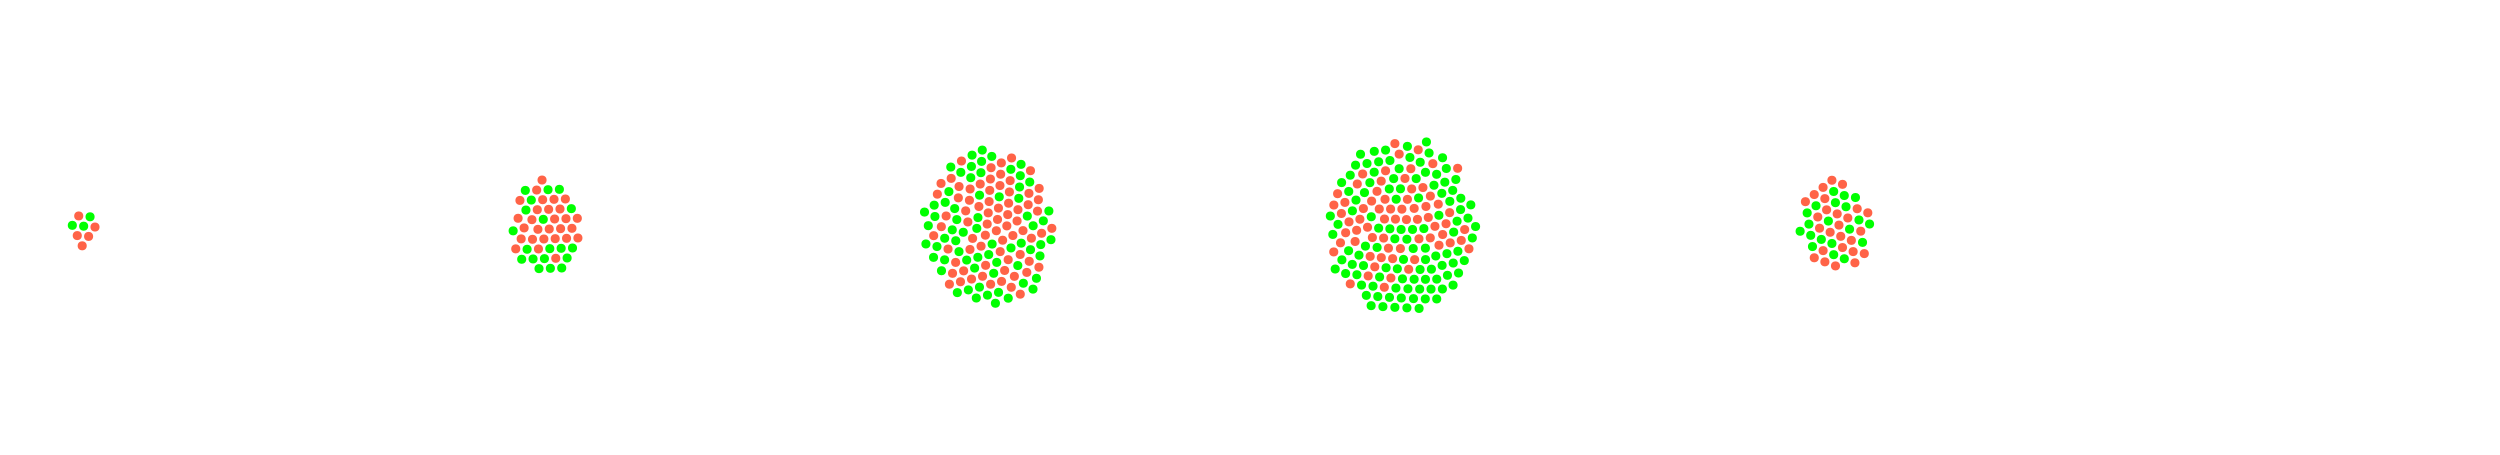 <svg width="2200" height="400">
      <g transform="translate(50, 200)"><circle r="4" class="s1 age-45" cx="13.652" cy="-1.697" style="fill: lime;"></circle><circle r="4" class="s1 age-45" cx="23.624" cy="-0.953" style="fill: lime;"></circle><circle r="4" class="s1 age-45" cx="29.257" cy="-9.215" style="fill: lime;"></circle><circle r="4" class="s1 age-45" cx="27.967" cy="8.056" style="fill: tomato;"></circle><circle r="4" class="s1 age-45" cx="17.994" cy="7.311" style="fill: tomato;"></circle><circle r="4" class="s1 age-45" cx="33.597" cy="-0.207" style="fill: tomato;"></circle><circle r="4" class="s1 age-45" cx="22.335" cy="16.319" style="fill: tomato;"></circle><circle r="4" class="s1 age-45" cx="19.285" cy="-9.96" style="fill: tomato;"></circle><circle r="4" class="s2 age-45" cx="433.831" cy="18.815" style="fill: lime;"></circle><circle r="4" class="s2 age-45" cx="443.814" cy="18.521" style="fill: lime;"></circle><circle r="4" class="s2 age-45" cx="401.567" cy="3.138" style="fill: lime;"></circle><circle r="4" class="s2 age-45" cx="417.549" cy="-23.951" style="fill: lime;"></circle><circle r="4" class="s2 age-45" cx="428.083" cy="-6.978" style="fill: lime;"></circle><circle r="4" class="s2 age-45" cx="412.821" cy="-15.154" style="fill: lime;"></circle><circle r="4" class="s2 age-45" cx="453.814" cy="18.235" style="fill: lime;"></circle><circle r="4" class="s2 age-45" cx="444.317" cy="35.831" style="fill: lime;"></circle><circle r="4" class="s2 age-45" cx="413.848" cy="19.361" style="fill: lime;"></circle><circle r="4" class="s2 age-45" cx="412.282" cy="-32.441" style="fill: lime;"></circle><circle r="4" class="s2 age-45" cx="409.098" cy="28.149" style="fill: lime;"></circle><circle r="4" class="s2 age-45" cx="442.263" cy="-33.387" style="fill: lime;"></circle><circle r="4" class="s2 age-45" cx="432.27" cy="-33.073" style="fill: lime;"></circle><circle r="4" class="s2 age-45" cx="434.324" cy="36.115" style="fill: lime;"></circle><circle r="4" class="s2 age-45" cx="424.326" cy="36.394" style="fill: lime;"></circle><circle r="4" class="s2 age-45" cx="452.788" cy="-16.385" style="fill: lime;"></circle><circle r="4" class="s2 age-45" cx="449.066" cy="27.027" style="fill: lime;"></circle><circle r="4" class="s2 age-45" cx="429.085" cy="27.6" style="fill: lime;"></circle><circle r="4" class="s2 age-45" cx="419.086" cy="27.875" style="fill: lime;"></circle><circle r="4" class="s2 age-45" cx="408.627" cy="10.216" style="fill: tomato;"></circle><circle r="4" class="s2 age-45" cx="428.604" cy="10.322" style="fill: tomato;"></circle><circle r="4" class="s2 age-45" cx="426.997" cy="-41.564" style="fill: tomato;"></circle><circle r="4" class="s2 age-45" cx="422.815" cy="-15.468" style="fill: tomato;"></circle><circle r="4" class="s2 age-45" cx="405.928" cy="-7.907" style="fill: tomato;"></circle><circle r="4" class="s2 age-45" cx="448.054" cy="-7.583" style="fill: tomato;"></circle><circle r="4" class="s2 age-45" cx="407.554" cy="-23.632" style="fill: tomato;"></circle><circle r="4" class="s2 age-45" cx="458.56" cy="9.431" style="fill: tomato;"></circle><circle r="4" class="s2 age-45" cx="458.039" cy="-7.879" style="fill: tomato;"></circle><circle r="4" class="s2 age-45" cx="437.532" cy="-24.585" style="fill: tomato;"></circle><circle r="4" class="s2 age-45" cx="403.862" cy="18.993" style="fill: tomato;"></circle><circle r="4" class="s2 age-45" cx="447.522" cy="-24.882" style="fill: tomato;"></circle><circle r="4" class="s2 age-45" cx="422.268" cy="-32.756" style="fill: tomato;"></circle><circle r="4" class="s2 age-45" cx="442.799" cy="-16.081" style="fill: tomato;"></circle><circle r="4" class="s2 age-45" cx="433.324" cy="1.519" style="fill: tomato;"></circle><circle r="4" class="s2 age-45" cx="418.599" cy="10.588" style="fill: tomato;"></circle><circle r="4" class="s2 age-45" cx="432.799" cy="-15.771" style="fill: tomato;"></circle><circle r="4" class="s2 age-45" cx="411.226" cy="0.579" style="fill: tomato;"></circle><circle r="4" class="s2 age-45" cx="448.574" cy="9.733" style="fill: tomato;"></circle><circle r="4" class="s2 age-45" cx="453.307" cy="0.921" style="fill: tomato;"></circle><circle r="4" class="s2 age-45" cx="418.101" cy="-6.69" style="fill: tomato;"></circle><circle r="4" class="s2 age-45" cx="438.061" cy="-7.284" style="fill: tomato;"></circle><circle r="4" class="s2 age-45" cx="438.574" cy="10.022" style="fill: tomato;"></circle><circle r="4" class="s2 age-45" cx="443.318" cy="1.219" style="fill: tomato;"></circle><circle r="4" class="s2 age-45" cx="423.366" cy="1.811" style="fill: tomato;"></circle><circle r="4" class="s2 age-45" cx="439.073" cy="27.312" style="fill: tomato;"></circle><circle r="4" class="s2 age-45" cx="427.54" cy="-24.267" style="fill: tomato;"></circle><circle r="4" class="s2 age-45" cx="423.841" cy="19.094" style="fill: tomato;"></circle><circle r="4" class="s3 age-45" cx="820.062" cy="24.016" style="fill: lime;"></circle><circle r="4" class="s3 age-45" cx="772.731" cy="-9.479" style="fill: lime;"></circle><circle r="4" class="s3 age-45" cx="800.693" cy="28.855" style="fill: lime;"></circle><circle r="4" class="s3 age-45" cx="847.21" cy="-35.427" style="fill: lime;"></circle><circle r="4" class="s3 age-45" cx="809.584" cy="0.978" style="fill: lime;"></circle><circle r="4" class="s3 age-45" cx="837.251" cy="62.419" style="fill: lime;"></circle><circle r="4" class="s3 age-45" cx="810.596" cy="-8.525" style="fill: lime;"></circle><circle r="4" class="s3 age-45" cx="791.081" cy="11.85" style="fill: lime;"></circle><circle r="4" class="s3 age-45" cx="797.661" cy="4.392" style="fill: lime;"></circle><circle r="4" class="s3 age-45" cx="763.573" cy="-13.377" style="fill: lime;"></circle><circle r="4" class="s3 age-45" cx="865.183" cy="25.213" style="fill: lime;"></circle><circle r="4" class="s3 age-45" cx="809.156" cy="62.261" style="fill: lime;"></circle><circle r="4" class="s3 age-45" cx="810.493" cy="26.421" style="fill: lime;"></circle><circle r="4" class="s3 age-45" cx="874.847" cy="10.915" style="fill: lime;"></circle><circle r="4" class="s3 age-45" cx="856.168" cy="-39.799" style="fill: lime;"></circle><circle r="4" class="s3 age-45" cx="778.51" cy="38.238" style="fill: lime;"></circle><circle r="4" class="s3 age-45" cx="791.994" cy="-6.755" style="fill: lime;"></circle><circle r="4" class="s3 age-45" cx="781.246" cy="28.65" style="fill: lime;"></circle><circle r="4" class="s3 age-45" cx="771.512" cy="26.467" style="fill: lime;"></circle><circle r="4" class="s3 age-45" cx="805.426" cy="-63.472" style="fill: lime;"></circle><circle r="4" class="s3 age-45" cx="862.073" cy="44.909" style="fill: lime;"></circle><circle r="4" class="s3 age-45" cx="795.509" cy="-48.324" style="fill: lime;"></circle><circle r="4" class="s3 age-45" cx="812.004" cy="-28.228" style="fill: lime;"></circle><circle r="4" class="s3 age-45" cx="790.115" cy="-16.463" style="fill: lime;"></circle><circle r="4" class="s3 age-45" cx="781.327" cy="9.658" style="fill: lime;"></circle><circle r="4" class="s3 age-45" cx="764.805" cy="14.689" style="fill: lime;"></circle><circle r="4" class="s3 age-45" cx="772.084" cy="-19.446" style="fill: lime;"></circle><circle r="4" class="s3 age-45" cx="823.068" cy="14.781" style="fill: lime;"></circle><circle r="4" class="s3 age-45" cx="814.384" cy="-67.915" style="fill: lime;"></circle><circle r="4" class="s3 age-45" cx="811.931" cy="52.689" style="fill: lime;"></circle><circle r="4" class="s3 age-45" cx="845.666" cy="33.673" style="fill: lime;"></circle><circle r="4" class="s3 age-45" cx="873.008" cy="-14.348" style="fill: lime;"></circle><circle r="4" class="s3 age-45" cx="865.844" cy="15.254" style="fill: lime;"></circle><circle r="4" class="s3 age-45" cx="868.121" cy="-5.653" style="fill: lime;"></circle><circle r="4" class="s3 age-45" cx="792.451" cy="57.508" style="fill: lime;"></circle><circle r="4" class="s3 age-45" cx="786.686" cy="-52.991" style="fill: lime;"></circle><circle r="4" class="s3 age-45" cx="859.044" cy="54.432" style="fill: lime;"></circle><circle r="4" class="s3 age-45" cx="839.544" cy="-51.001" style="fill: lime;"></circle><circle r="4" class="s3 age-45" cx="802.164" cy="55.119" style="fill: lime;"></circle><circle r="4" class="s3 age-45" cx="804.846" cy="-53.527" style="fill: lime;"></circle><circle r="4" class="s3 age-45" cx="825.978" cy="66.867" style="fill: lime;"></circle><circle r="4" class="s3 age-45" cx="856.852" cy="19.719" style="fill: lime;"></circle><circle r="4" class="s3 age-45" cx="785.02" cy="-31.376" style="fill: lime;"></circle><circle r="4" class="s3 age-45" cx="850.533" cy="49.248" style="fill: lime;"></circle><circle r="4" class="s3 age-45" cx="827.132" cy="30.892" style="fill: lime;"></circle><circle r="4" class="s3 age-45" cx="848.689" cy="13.982" style="fill: lime;"></circle><circle r="4" class="s3 age-45" cx="807.672" cy="35.92" style="fill: lime;"></circle><circle r="4" class="s3 age-45" cx="829.343" cy="-26.792" style="fill: lime;"></circle><circle r="4" class="s3 age-45" cx="847.868" cy="-45.394" style="fill: lime;"></circle><circle r="4" class="s3 age-45" cx="846.534" cy="-25.457" style="fill: lime;"></circle><circle r="4" class="s3 age-45" cx="824.444" cy="40.508" style="fill: lime;"></circle><circle r="4" class="s3 age-45" cx="766.902" cy="-1.411" style="fill: lime;"></circle><circle r="4" class="s3 age-45" cx="822.767" cy="-62.356" style="fill: lime;"></circle><circle r="4" class="s3 age-45" cx="781.786" cy="-21.902" style="fill: lime;"></circle><circle r="4" class="s3 age-45" cx="859.171" cy="-1.333" style="fill: lime;"></circle><circle r="4" class="s3 age-45" cx="828.706" cy="57.27" style="fill: lime;"></circle><circle r="4" class="s3 age-45" cx="813.791" cy="-57.968" style="fill: lime;"></circle><circle r="4" class="s3 age-45" cx="813.208" cy="-48.042" style="fill: lime;"></circle><circle r="4" class="s3 age-45" cx="818.986" cy="59.718" style="fill: lime;"></circle><circle r="4" class="s3 age-45" cx="793.915" cy="21.425" style="fill: lime;"></circle><circle r="4" class="s3 age-45" cx="804.263" cy="-43.62" style="fill: lime;"></circle><circle r="4" class="s3 age-45" cx="839.667" cy="18.192" style="fill: lime;"></circle><circle r="4" class="s3 age-45" cx="848.519" cy="-55.365" style="fill: lime;"></circle><circle r="4" class="s3 age-45" cx="774.524" cy="16.953" style="fill: lime;"></circle><circle r="4" class="s3 age-45" cx="787.985" cy="2.261" style="fill: lime;"></circle><circle r="4" class="s3 age-45" cx="854.033" cy="-9.862" style="fill: lime;"></circle><circle r="4" class="s3 age-45" cx="830.576" cy="-46.697" style="fill: tomato;"></circle><circle r="4" class="s3 age-45" cx="796.087" cy="-58.298" style="fill: tomato;"></circle><circle r="4" class="s3 age-45" cx="813.334" cy="16.641" style="fill: tomato;"></circle><circle r="4" class="s3 age-45" cx="842.642" cy="43.179" style="fill: tomato;"></circle><circle r="4" class="s3 age-45" cx="812.595" cy="-38.043" style="fill: tomato;"></circle><circle r="4" class="s3 age-45" cx="804.954" cy="45.563" style="fill: tomato;"></circle><circle r="4" class="s3 age-45" cx="847.84" cy="58.867" style="fill: tomato;"></circle><circle r="4" class="s3 age-45" cx="831.17" cy="-56.647" style="fill: tomato;"></circle><circle r="4" class="s3 age-45" cx="821.737" cy="50.122" style="fill: tomato;"></circle><circle r="4" class="s3 age-45" cx="845.023" cy="-5.537" style="fill: tomato;"></circle><circle r="4" class="s3 age-45" cx="864.464" cy="-34.204" style="fill: tomato;"></circle><circle r="4" class="s3 age-45" cx="853.571" cy="39.712" style="fill: tomato;"></circle><circle r="4" class="s3 age-45" cx="829.971" cy="-36.718" style="fill: tomato;"></circle><circle r="4" class="s3 age-45" cx="778.109" cy="-38.577" style="fill: tomato;"></circle><circle r="4" class="s3 age-45" cx="839.932" cy="52.793" style="fill: tomato;"></circle><circle r="4" class="s3 age-45" cx="866.615" cy="5.278" style="fill: tomato;"></circle><circle r="4" class="s3 age-45" cx="838.939" cy="-41.056" style="fill: tomato;"></circle><circle r="4" class="s3 age-45" cx="788.229" cy="40.523" style="fill: tomato;"></circle><circle r="4" class="s3 age-45" cx="855.739" cy="29.955" style="fill: tomato;"></circle><circle r="4" class="s3 age-45" cx="856.819" cy="-49.785" style="fill: tomato;"></circle><circle r="4" class="s3 age-45" cx="864.258" cy="35.152" style="fill: tomato;"></circle><circle r="4" class="s3 age-45" cx="847.773" cy="23.928" style="fill: tomato;"></circle><circle r="4" class="s3 age-45" cx="799.814" cy="-14.44" style="fill: tomato;"></circle><circle r="4" class="s3 age-45" cx="793.964" cy="-35.856" style="fill: tomato;"></circle><circle r="4" class="s3 age-45" cx="863.77" cy="-24.225" style="fill: tomato;"></circle><circle r="4" class="s3 age-45" cx="857.628" cy="9.616" style="fill: tomato;"></circle><circle r="4" class="s3 age-45" cx="827.828" cy="-6.891" style="fill: tomato;"></circle><circle r="4" class="s3 age-45" cx="838.29" cy="-31.09" style="fill: tomato;"></circle><circle r="4" class="s3 age-45" cx="875.607" cy="0.945" style="fill: tomato;"></circle><circle r="4" class="s3 age-45" cx="828.636" cy="-16.867" style="fill: tomato;"></circle><circle r="4" class="s3 age-45" cx="818.733" cy="-2.84" style="fill: tomato;"></circle><circle r="4" class="s3 age-45" cx="778.379" cy="-0.518" style="fill: tomato;"></circle><circle r="4" class="s3 age-45" cx="840.163" cy="-60.976" style="fill: tomato;"></circle><circle r="4" class="s3 age-45" cx="841.329" cy="7.265" style="fill: tomato;"></circle><circle r="4" class="s3 age-45" cx="774.876" cy="-29.124" style="fill: tomato;"></circle><circle r="4" class="s3 age-45" cx="830.178" cy="21.418" style="fill: tomato;"></circle><circle r="4" class="s3 age-45" cx="837.569" cy="-21.163" style="fill: tomato;"></circle><circle r="4" class="s3 age-45" cx="834.08" cy="38.013" style="fill: tomato;"></circle><circle r="4" class="s3 age-45" cx="837.201" cy="28.53" style="fill: tomato;"></circle><circle r="4" class="s3 age-45" cx="803.569" cy="19.526" style="fill: tomato;"></circle><circle r="4" class="s3 age-45" cx="771.645" cy="7.389" style="fill: tomato;"></circle><circle r="4" class="s3 age-45" cx="820.424" cy="-22.63" style="fill: tomato;"></circle><circle r="4" class="s3 age-45" cx="790.973" cy="30.916" style="fill: tomato;"></circle><circle r="4" class="s3 age-45" cx="795.218" cy="47.941" style="fill: tomato;"></circle><circle r="4" class="s3 age-45" cx="785.476" cy="50.102" style="fill: tomato;"></circle><circle r="4" class="s3 age-45" cx="836.811" cy="-11.158" style="fill: tomato;"></circle><circle r="4" class="s3 age-45" cx="863.021" cy="-14.221" style="fill: tomato;"></circle><circle r="4" class="s3 age-45" cx="803.696" cy="-33.698" style="fill: tomato;"></circle><circle r="4" class="s3 age-45" cx="855.474" cy="-29.826" style="fill: tomato;"></circle><circle r="4" class="s3 age-45" cx="822.144" cy="-52.404" style="fill: tomato;"></circle><circle r="4" class="s3 age-45" cx="850.226" cy="2.942" style="fill: tomato;"></circle><circle r="4" class="s3 age-45" cx="817.357" cy="33.492" style="fill: tomato;"></circle><circle r="4" class="s3 age-45" cx="801.7" cy="-4.686" style="fill: tomato;"></circle><circle r="4" class="s3 age-45" cx="784.277" cy="19.155" style="fill: tomato;"></circle><circle r="4" class="s3 age-45" cx="821.557" cy="-42.462" style="fill: tomato;"></circle><circle r="4" class="s3 age-45" cx="798.014" cy="38.343" style="fill: tomato;"></circle><circle r="4" class="s3 age-45" cx="814.638" cy="43.115" style="fill: tomato;"></circle><circle r="4" class="s3 age-45" cx="826.787" cy="3.059" style="fill: tomato;"></circle><circle r="4" class="s3 age-45" cx="811.446" cy="-18.3" style="fill: tomato;"></circle><circle r="4" class="s3 age-45" cx="817.116" cy="6.969" style="fill: tomato;"></circle><circle r="4" class="s3 age-45" cx="793.34" cy="-25.895" style="fill: tomato;"></circle><circle r="4" class="s3 age-45" cx="805.895" cy="9.8" style="fill: tomato;"></circle><circle r="4" class="s3 age-45" cx="854.786" cy="-19.863" style="fill: tomato;"></circle><circle r="4" class="s3 age-45" cx="782.603" cy="-9.931" style="fill: tomato;"></circle><circle r="4" class="s3 age-45" cx="845.798" cy="-15.478" style="fill: tomato;"></circle><circle r="4" class="s3 age-45" cx="787.051" cy="-43.023" style="fill: tomato;"></circle><circle r="4" class="s3 age-45" cx="836.011" cy="-1.206" style="fill: tomato;"></circle><circle r="4" class="s3 age-45" cx="820.965" cy="-32.479" style="fill: tomato;"></circle><circle r="4" class="s3 age-45" cx="832.316" cy="11.391" style="fill: tomato;"></circle><circle r="4" class="s3 age-45" cx="803.105" cy="-23.743" style="fill: tomato;"></circle><circle r="4" class="s3 age-45" cx="831.374" cy="47.629" style="fill: tomato;"></circle><circle r="4" class="s3 age-45" cx="819.64" cy="-12.674" style="fill: tomato;"></circle><circle r="4" class="s4 age-45" cx="1144.086" cy="41.763" style="fill: lime;"></circle><circle r="4" class="s4 age-45" cx="1198.353" cy="-25.799" style="fill: lime;"></circle><circle r="4" class="s4 age-45" cx="1196.242" cy="-42.835" style="fill: lime;"></circle><circle r="4" class="s4 age-45" cx="1209.639" cy="36.881" style="fill: lime;"></circle><circle r="4" class="s4 age-45" cx="1143.276" cy="-23.927" style="fill: lime;"></circle><circle r="4" class="s4 age-45" cx="1173.093" cy="1.357" style="fill: lime;"></circle><circle r="4" class="s4 age-45" cx="1142.889" cy="-54.66" style="fill: lime;"></circle><circle r="4" class="s4 age-45" cx="1178.414" cy="53.495" style="fill: lime;"></circle><circle r="4" class="s4 age-45" cx="1225.835" cy="-22.807" style="fill: lime;"></circle><circle r="4" class="s4 age-45" cx="1204.402" cy="-48.371" style="fill: lime;"></circle><circle r="4" class="s4 age-45" cx="1219.451" cy="-61.166" style="fill: lime;"></circle><circle r="4" class="s4 age-45" cx="1193.629" cy="18.699" style="fill: lime;"></circle><circle r="4" class="s4 age-45" cx="1241.815" cy="-8.052" style="fill: lime;"></circle><circle r="4" class="s4 age-45" cx="1138.215" cy="-45.833" style="fill: lime;"></circle><circle r="4" class="s4 age-45" cx="1202.993" cy="1.154" style="fill: lime;"></circle><circle r="4" class="s4 age-45" cx="1232.221" cy="-5.354" style="fill: lime;"></circle><circle r="4" class="s4 age-45" cx="1245.642" cy="9.396" style="fill: lime;"></circle><circle r="4" class="s4 age-45" cx="1248.507" cy="-0.656" style="fill: lime;"></circle><circle r="4" class="s4 age-45" cx="1177.469" cy="10.147" style="fill: lime;"></circle><circle r="4" class="s4 age-45" cx="1169.297" cy="-67.915" style="fill: lime;"></circle><circle r="4" class="s4 age-45" cx="1169.746" cy="35.642" style="fill: lime;"></circle><circle r="4" class="s4 age-45" cx="1228.83" cy="31.472" style="fill: lime;"></circle><circle r="4" class="s4 age-45" cx="1235.519" cy="-25.543" style="fill: lime;"></circle><circle r="4" class="s4 age-45" cx="1188.077" cy="70.93" style="fill: lime;"></circle><circle r="4" class="s4 age-45" cx="1140.1" cy="-14.457" style="fill: lime;"></circle><circle r="4" class="s4 age-45" cx="1222.758" cy="-51.74" style="fill: lime;"></circle><circle r="4" class="s4 age-45" cx="1156.711" cy="-9.26" style="fill: lime;"></circle><circle r="4" class="s4 age-45" cx="1151.588" cy="16.58" style="fill: lime;"></circle><circle r="4" class="s4 age-45" cx="1176.425" cy="-42.829" style="fill: lime;"></circle><circle r="4" class="s4 age-45" cx="1134.153" cy="40.703" style="fill: lime;"></circle><circle r="4" class="s4 age-45" cx="1207.591" cy="-65.371" style="fill: lime;"></circle><circle r="4" class="s4 age-45" cx="1214.233" cy="-46.611" style="fill: lime;"></circle><circle r="4" class="s4 age-45" cx="1216.218" cy="-10.552" style="fill: lime;"></circle><circle r="4" class="s4 age-45" cx="1127.457" cy="-2.565" style="fill: lime;"></circle><circle r="4" class="s4 age-45" cx="1163.216" cy="-57.632" style="fill: lime;"></circle><circle r="4" class="s4 age-45" cx="1182.409" cy="-33.855" style="fill: lime;"></circle><circle r="4" class="s4 age-45" cx="1130.622" cy="-39.325" style="fill: lime;"></circle><circle r="4" class="s4 age-45" cx="1120.701" cy="-9.894" style="fill: lime;"></circle><circle r="4" class="s4 age-45" cx="1159.363" cy="-66.807" style="fill: lime;"></circle><circle r="4" class="s4 age-45" cx="1172.577" cy="-33.737" style="fill: lime;"></circle><circle r="4" class="s4 age-45" cx="1152.969" cy="-56.114" style="fill: lime;"></circle><circle r="4" class="s4 age-45" cx="1145.894" cy="24.551" style="fill: lime;"></circle><circle r="4" class="s4 age-45" cx="1181.25" cy="-51.564" style="fill: lime;"></circle><circle r="4" class="s4 age-45" cx="1177.488" cy="70.466" style="fill: lime;"></circle><circle r="4" class="s4 age-45" cx="1198.801" cy="71.451" style="fill: lime;"></circle><circle r="4" class="s4 age-45" cx="1182.968" cy="1.942" style="fill: lime;"></circle><circle r="4" class="s4 age-45" cx="1136.769" cy="20.643" style="fill: lime;"></circle><circle r="4" class="s4 age-45" cx="1204.396" cy="45.807" style="fill: lime;"></circle><circle r="4" class="s4 age-45" cx="1183.148" cy="62.228" style="fill: lime;"></circle><circle r="4" class="s4 age-45" cx="1231.139" cy="-42.053" style="fill: lime;"></circle><circle r="4" class="s4 age-45" cx="1244.317" cy="-19.709" style="fill: lime;"></circle><circle r="4" class="s4 age-45" cx="1155.49" cy="-39.256" style="fill: lime;"></circle><circle r="4" class="s4 age-45" cx="1178.652" cy="-24.67" style="fill: lime;"></circle><circle r="4" class="s4 age-45" cx="1204.256" cy="63.077" style="fill: lime;"></circle><circle r="4" class="s4 age-45" cx="1163.203" cy="0.769" style="fill: lime;"></circle><circle r="4" class="s4 age-45" cx="1188.509" cy="-71.219" style="fill: lime;"></circle><circle r="4" class="s4 age-45" cx="1164.056" cy="43.732" style="fill: lime;"></circle><circle r="4" class="s4 age-45" cx="1223.752" cy="42.274" style="fill: lime;"></circle><circle r="4" class="s4 age-45" cx="1221.444" cy="-39.674" style="fill: lime;"></circle><circle r="4" class="s4 age-45" cx="1193.873" cy="62.791" style="fill: lime;"></circle><circle r="4" class="s4 age-45" cx="1148.159" cy="50.868" style="fill: lime;"></circle><circle r="4" class="s4 age-45" cx="1190.73" cy="-61.444" style="fill: lime;"></circle><circle r="4" class="s4 age-45" cx="1214.34" cy="45.642" style="fill: lime;"></circle><circle r="4" class="s4 age-45" cx="1136.893" cy="-31.532" style="fill: lime;"></circle><circle r="4" class="s4 age-45" cx="1179.65" cy="36.541" style="fill: lime;"></circle><circle r="4" class="s4 age-45" cx="1172.741" cy="61.686" style="fill: lime;"></circle><circle r="4" class="s4 age-45" cx="1150.732" cy="-30.508" style="fill: lime;"></circle><circle r="4" class="s4 age-45" cx="1228.379" cy="-32.463" style="fill: lime;"></circle><circle r="4" class="s4 age-45" cx="1147.264" cy="-64.267" style="fill: lime;"></circle><circle r="4" class="s4 age-45" cx="1211.89" cy="-36.984" style="fill: lime;"></circle><circle r="4" class="s4 age-45" cx="1229.232" cy="4.253" style="fill: lime;"></circle><circle r="4" class="s4 age-45" cx="1166.96" cy="69.836" style="fill: lime;"></circle><circle r="4" class="s4 age-45" cx="1122.882" cy="6.287" style="fill: lime;"></circle><circle r="4" class="s4 age-45" cx="1233.525" cy="40.26" style="fill: lime;"></circle><circle r="4" class="s4 age-45" cx="1232.947" cy="21.103" style="fill: lime;"></circle><circle r="4" class="s4 age-45" cx="1228.7" cy="50.915" style="fill: lime;"></circle><circle r="4" class="s4 age-45" cx="1140.005" cy="32.667" style="fill: lime;"></circle><circle r="4" class="s4 age-45" cx="1156.605" cy="68.986" style="fill: lime;"></circle><circle r="4" class="s4 age-45" cx="1204.463" cy="28.429" style="fill: lime;"></circle><circle r="4" class="s4 age-45" cx="1219.306" cy="54.325" style="fill: lime;"></circle><circle r="4" class="s4 age-45" cx="1219.056" cy="33.544" style="fill: lime;"></circle><circle r="4" class="s4 age-45" cx="1223.311" cy="23.221" style="fill: lime;"></circle><circle r="4" class="s4 age-45" cx="1162.465" cy="60.931" style="fill: lime;"></circle><circle r="4" class="s4 age-45" cx="1124.975" cy="36.74" style="fill: lime;"></circle><circle r="4" class="s4 age-45" cx="1161.844" cy="17.746" style="fill: lime;"></circle><circle r="4" class="s4 age-45" cx="1152.373" cy="59.927" style="fill: lime;"></circle><circle r="4" class="s4 age-45" cx="1199.323" cy="54.406" style="fill: lime;"></circle><circle r="4" class="s4 age-45" cx="1199.649" cy="37.161" style="fill: lime;"></circle><circle r="4" class="s4 age-45" cx="1199.785" cy="-57.222" style="fill: lime;"></circle><circle r="4" class="s4 age-45" cx="1214.315" cy="63.073" style="fill: lime;"></circle><circle r="4" class="s4 age-45" cx="1205.255" cy="-75.084" style="fill: lime;"></circle><circle r="4" class="s4 age-45" cx="1213.494" cy="25.267" style="fill: lime;"></circle><circle r="4" class="s4 age-45" cx="1149.867" cy="33.708" style="fill: lime;"></circle><circle r="4" class="s4 age-45" cx="1158.256" cy="51.853" style="fill: lime;"></circle><circle r="4" class="s4 age-45" cx="1185.069" cy="28.273" style="fill: lime;"></circle><circle r="4" class="s4 age-45" cx="1193.017" cy="1.923" style="fill: lime;"></circle><circle r="4" class="s4 age-45" cx="1173.136" cy="-58.741" style="fill: lime;"></circle><circle r="4" class="s4 age-45" cx="1188.977" cy="54.128" style="fill: lime;"></circle><circle r="4" class="s4 age-45" cx="1235.308" cy="-15.575" style="fill: lime;"></circle><circle r="4" class="s4 age-45" cx="1184.164" cy="45.369" style="fill: lime;"></circle><circle r="4" class="s4 age-45" cx="1209.297" cy="54.423" style="fill: lime;"></circle><circle r="4" class="s4 age-45" cx="1194.424" cy="45.748" style="fill: lime;"></circle><circle r="4" class="s4 age-45" cx="1159.285" cy="-48.483" style="fill: lime;"></circle><circle r="4" class="s4 age-45" cx="1130.866" cy="28.662" style="fill: lime;"></circle><circle r="4" class="s4 age-45" cx="1204.347" cy="18.391" style="fill: lime;"></circle><circle r="4" class="s4 age-45" cx="1188.047" cy="10.523" style="fill: lime;"></circle><circle r="4" class="s4 age-45" cx="1238.585" cy="29.318" style="fill: lime;"></circle><circle r="4" class="s4 age-45" cx="1218.794" cy="-29.852" style="fill: lime;"></circle><circle r="4" class="s4 age-45" cx="1215.677" cy="-20.323" style="fill: tomato;"></circle><circle r="4" class="s4 age-45" cx="1238.91" cy="2.003" style="fill: tomato;"></circle><circle r="4" class="s4 age-45" cx="1127.092" cy="-29.547" style="fill: tomato;"></circle><circle r="4" class="s4 age-45" cx="1177.499" cy="-73.628" style="fill: tomato;"></circle><circle r="4" class="s4 age-45" cx="1143.834" cy="2.647" style="fill: tomato;"></circle><circle r="4" class="s4 age-45" cx="1165.452" cy="-40.62" style="fill: tomato;"></circle><circle r="4" class="s4 age-45" cx="1188.532" cy="-24.569" style="fill: tomato;"></circle><circle r="4" class="s4 age-45" cx="1204.838" cy="-18.325" style="fill: tomato;"></circle><circle r="4" class="s4 age-45" cx="1226.182" cy="13.73" style="fill: tomato;"></circle><circle r="4" class="s4 age-45" cx="1208.631" cy="9.345" style="fill: tomato;"></circle><circle r="4" class="s4 age-45" cx="1183.662" cy="-15.927" style="fill: tomato;"></circle><circle r="4" class="s4 age-45" cx="1182.352" cy="18.743" style="fill: tomato;"></circle><circle r="4" class="s4 age-45" cx="1169.296" cy="-49.708" style="fill: tomato;"></circle><circle r="4" class="s4 age-45" cx="1181.287" cy="-64.373" style="fill: tomato;"></circle><circle r="4" class="s4 age-45" cx="1149.138" cy="-46.906" style="fill: tomato;"></circle><circle r="4" class="s4 age-45" cx="1168.203" cy="52.787" style="fill: tomato;"></circle><circle r="4" class="s4 age-45" cx="1198.031" cy="-68.169" style="fill: tomato;"></circle><circle r="4" class="s4 age-45" cx="1168.823" cy="-24.637" style="fill: tomato;"></circle><circle r="4" class="s4 age-45" cx="1159.806" cy="34.801" style="fill: tomato;"></circle><circle r="4" class="s4 age-45" cx="1138.232" cy="49.815" style="fill: tomato;"></circle><circle r="4" class="s4 age-45" cx="1165.54" cy="26.734" style="fill: tomato;"></circle><circle r="4" class="s4 age-45" cx="1157.023" cy="-23.042" style="fill: tomato;"></circle><circle r="4" class="s4 age-45" cx="1232.723" cy="-51.9" style="fill: tomato;"></circle><circle r="4" class="s4 age-45" cx="1202.177" cy="-34.948" style="fill: tomato;"></circle><circle r="4" class="s4 age-45" cx="1235.919" cy="11.574" style="fill: tomato;"></circle><circle r="4" class="s4 age-45" cx="1168.349" cy="-7.261" style="fill: tomato;"></circle><circle r="4" class="s4 age-45" cx="1191.517" cy="-51.536" style="fill: tomato;"></circle><circle r="4" class="s4 age-45" cx="1173.989" cy="44.631" style="fill: tomato;"></circle><circle r="4" class="s4 age-45" cx="1222.524" cy="-3.114" style="fill: tomato;"></circle><circle r="4" class="s4 age-45" cx="1242.674" cy="18.947" style="fill: tomato;"></circle><circle r="4" class="s4 age-45" cx="1216.321" cy="15.791" style="fill: tomato;"></circle><circle r="4" class="s4 age-45" cx="1212.75" cy="-0.842" style="fill: tomato;"></circle><circle r="4" class="s4 age-45" cx="1142.507" cy="12.519" style="fill: tomato;"></circle><circle r="4" class="s4 age-45" cx="1194.473" cy="-16.591" style="fill: tomato;"></circle><circle r="4" class="s4 age-45" cx="1146.705" cy="-7.074" style="fill: tomato;"></circle><circle r="4" class="s4 age-45" cx="1133.522" cy="-21.882" style="fill: tomato;"></circle><circle r="4" class="s4 age-45" cx="1186.372" cy="-42.961" style="fill: tomato;"></circle><circle r="4" class="s4 age-45" cx="1129.626" cy="13.684" style="fill: tomato;"></circle><circle r="4" class="s4 age-45" cx="1155.745" cy="25.615" style="fill: tomato;"></circle><circle r="4" class="s4 age-45" cx="1171.832" cy="18.426" style="fill: tomato;"></circle><circle r="4" class="s4 age-45" cx="1173.717" cy="-16.025" style="fill: tomato;"></circle><circle r="4" class="s4 age-45" cx="1219.532" cy="6.37" style="fill: tomato;"></circle><circle r="4" class="s4 age-45" cx="1210.899" cy="-55.979" style="fill: tomato;"></circle><circle r="4" class="s4 age-45" cx="1178.005" cy="-7.152" style="fill: tomato;"></circle><circle r="4" class="s4 age-45" cx="1130.441" cy="-12.131" style="fill: tomato;"></circle><circle r="4" class="s4 age-45" cx="1167.597" cy="9.516" style="fill: tomato;"></circle><circle r="4" class="s4 age-45" cx="1189.624" cy="36.991" style="fill: tomato;"></circle><circle r="4" class="s4 age-45" cx="1198.678" cy="10.149" style="fill: tomato;"></circle><circle r="4" class="s4 age-45" cx="1134.171" cy="4.815" style="fill: tomato;"></circle><circle r="4" class="s4 age-45" cx="1144.419" cy="-38.09" style="fill: tomato;"></circle><circle r="4" class="s4 age-45" cx="1153.427" cy="-0.027" style="fill: tomato;"></circle><circle r="4" class="s4 age-45" cx="1175.516" cy="27.602" style="fill: tomato;"></circle><circle r="4" class="s4 age-45" cx="1197.366" cy="-6.969" style="fill: tomato;"></circle><circle r="4" class="s4 age-45" cx="1154.012" cy="42.826" style="fill: tomato;"></circle><circle r="4" class="s4 age-45" cx="1208.721" cy="-27.443" style="fill: tomato;"></circle><circle r="4" class="s4 age-45" cx="1157.698" cy="9.015" style="fill: tomato;"></circle><circle r="4" class="s4 age-45" cx="1123.701" cy="21.69" style="fill: tomato;"></circle><circle r="4" class="s4 age-45" cx="1187.677" cy="-6.785" style="fill: tomato;"></circle><circle r="4" class="s4 age-45" cx="1137.134" cy="-4.736" style="fill: tomato;"></circle><circle r="4" class="s4 age-45" cx="1123.787" cy="-19.553" style="fill: tomato;"></circle><circle r="4" class="s4 age-45" cx="1206.9" cy="-8.648" style="fill: tomato;"></circle><circle r="4" class="s4 age-45" cx="1163.757" cy="-16.073" style="fill: tomato;"></circle><circle r="4" class="s4 age-45" cx="1161.768" cy="-31.633" style="fill: tomato;"></circle><circle r="4" class="s4 age-45" cx="1225.681" cy="-12.869" style="fill: tomato;"></circle><circle r="4" class="s4 age-45" cx="1192.284" cy="-33.737" style="fill: tomato;"></circle><circle r="4" class="s4 age-45" cx="1149.776" cy="-16.472" style="fill: tomato;"></circle><circle r="4" class="s4 age-45" cx="1194.879" cy="28.482" style="fill: tomato;"></circle><circle r="4" class="s5 age-undefined" cx="1541.88" cy="-2.78" style="fill: lime;"></circle><circle r="4" class="s5 age-undefined" cx="1558.969" cy="-5.477" style="fill: lime;"></circle><circle r="4" class="s5 age-undefined" cx="1562.087" cy="14.256" style="fill: lime;"></circle><circle r="4" class="s5 age-undefined" cx="1572.96" cy="-27.919" style="fill: lime;"></circle><circle r="4" class="s5 age-undefined" cx="1589.02" cy="13.303" style="fill: lime;"></circle><circle r="4" class="s5 age-undefined" cx="1534.106" cy="3.506" style="fill: lime;"></circle><circle r="4" class="s5 age-undefined" cx="1582.799" cy="-26.185" style="fill: lime;"></circle><circle r="4" class="s5 age-undefined" cx="1563.651" cy="24.123" style="fill: lime;"></circle><circle r="4" class="s5 age-undefined" cx="1540.311" cy="-12.639" style="fill: lime;"></circle><circle r="4" class="s5 age-undefined" cx="1577.618" cy="1.674" style="fill: lime;"></circle><circle r="4" class="s5 age-undefined" cx="1543.425" cy="7.093" style="fill: lime;"></circle><circle r="4" class="s5 age-undefined" cx="1565.181" cy="-21.636" style="fill: lime;"></circle><circle r="4" class="s5 age-undefined" cx="1572.982" cy="27.701" style="fill: lime;"></circle><circle r="4" class="s5 age-undefined" cx="1585.89" cy="-6.433" style="fill: lime;"></circle><circle r="4" class="s5 age-undefined" cx="1574.488" cy="-18.063" style="fill: lime;"></circle><circle r="4" class="s5 age-undefined" cx="1544.987" cy="16.967" style="fill: lime;"></circle><circle r="4" class="s5 age-undefined" cx="1548.082" cy="-18.927" style="fill: lime;"></circle><circle r="4" class="s5 age-undefined" cx="1552.761" cy="10.686" style="fill: lime;"></circle><circle r="4" class="s5 age-undefined" cx="1595.217" cy="-2.85" style="fill: lime;"></circle><circle r="4" class="s5 age-undefined" cx="1563.635" cy="-31.496" style="fill: lime;"></circle><circle r="4" class="s5 age-undefined" cx="1565.228" cy="34" style="fill: tomato;"></circle><circle r="4" class="s5 age-undefined" cx="1557.41" cy="-15.347" style="fill: tomato;"></circle><circle r="4" class="s5 age-undefined" cx="1576.071" cy="-8.181" style="fill: tomato;"></circle><circle r="4" class="s5 age-undefined" cx="1554.33" cy="20.548" style="fill: tomato;"></circle><circle r="4" class="s5 age-undefined" cx="1546.524" cy="-28.805" style="fill: tomato;"></circle><circle r="4" class="s5 age-undefined" cx="1590.581" cy="23.173" style="fill: tomato;"></circle><circle r="4" class="s5 age-undefined" cx="1551.199" cy="0.811" style="fill: tomato;"></circle><circle r="4" class="s5 age-undefined" cx="1584.327" cy="-16.307" style="fill: tomato;"></circle><circle r="4" class="s5 age-undefined" cx="1546.557" cy="26.845" style="fill: tomato;"></circle><circle r="4" class="s5 age-undefined" cx="1555.86" cy="-25.214" style="fill: tomato;"></circle><circle r="4" class="s5 age-undefined" cx="1587.445" cy="3.44" style="fill: tomato;"></circle><circle r="4" class="s5 age-undefined" cx="1571.406" cy="17.834" style="fill: tomato;"></circle><circle r="4" class="s5 age-undefined" cx="1562.074" cy="-41.378" style="fill: tomato;"></circle><circle r="4" class="s5 age-undefined" cx="1582.322" cy="31.271" style="fill: tomato;"></circle><circle r="4" class="s5 age-undefined" cx="1568.291" cy="-1.906" style="fill: tomato;"></circle><circle r="4" class="s5 age-undefined" cx="1593.662" cy="-12.723" style="fill: tomato;"></circle><circle r="4" class="s5 age-undefined" cx="1560.519" cy="4.391" style="fill: tomato;"></circle><circle r="4" class="s5 age-undefined" cx="1538.758" cy="-22.519" style="fill: tomato;"></circle><circle r="4" class="s5 age-undefined" cx="1579.189" cy="11.53" style="fill: tomato;"></circle><circle r="4" class="s5 age-undefined" cx="1569.849" cy="7.967" style="fill: tomato;"></circle><circle r="4" class="s5 age-undefined" cx="1571.406" cy="-37.786" style="fill: tomato;"></circle><circle r="4" class="s5 age-undefined" cx="1555.893" cy="30.429" style="fill: tomato;"></circle><circle r="4" class="s5 age-undefined" cx="1566.726" cy="-11.768" style="fill: tomato;"></circle><circle r="4" class="s5 age-undefined" cx="1549.645" cy="-9.062" style="fill: tomato;"></circle><circle r="4" class="s5 age-undefined" cx="1580.748" cy="21.404" style="fill: tomato;"></circle><circle r="4" class="s5 age-undefined" cx="1554.3" cy="-35.09" style="fill: tomato;"></circle></g>
    </svg>